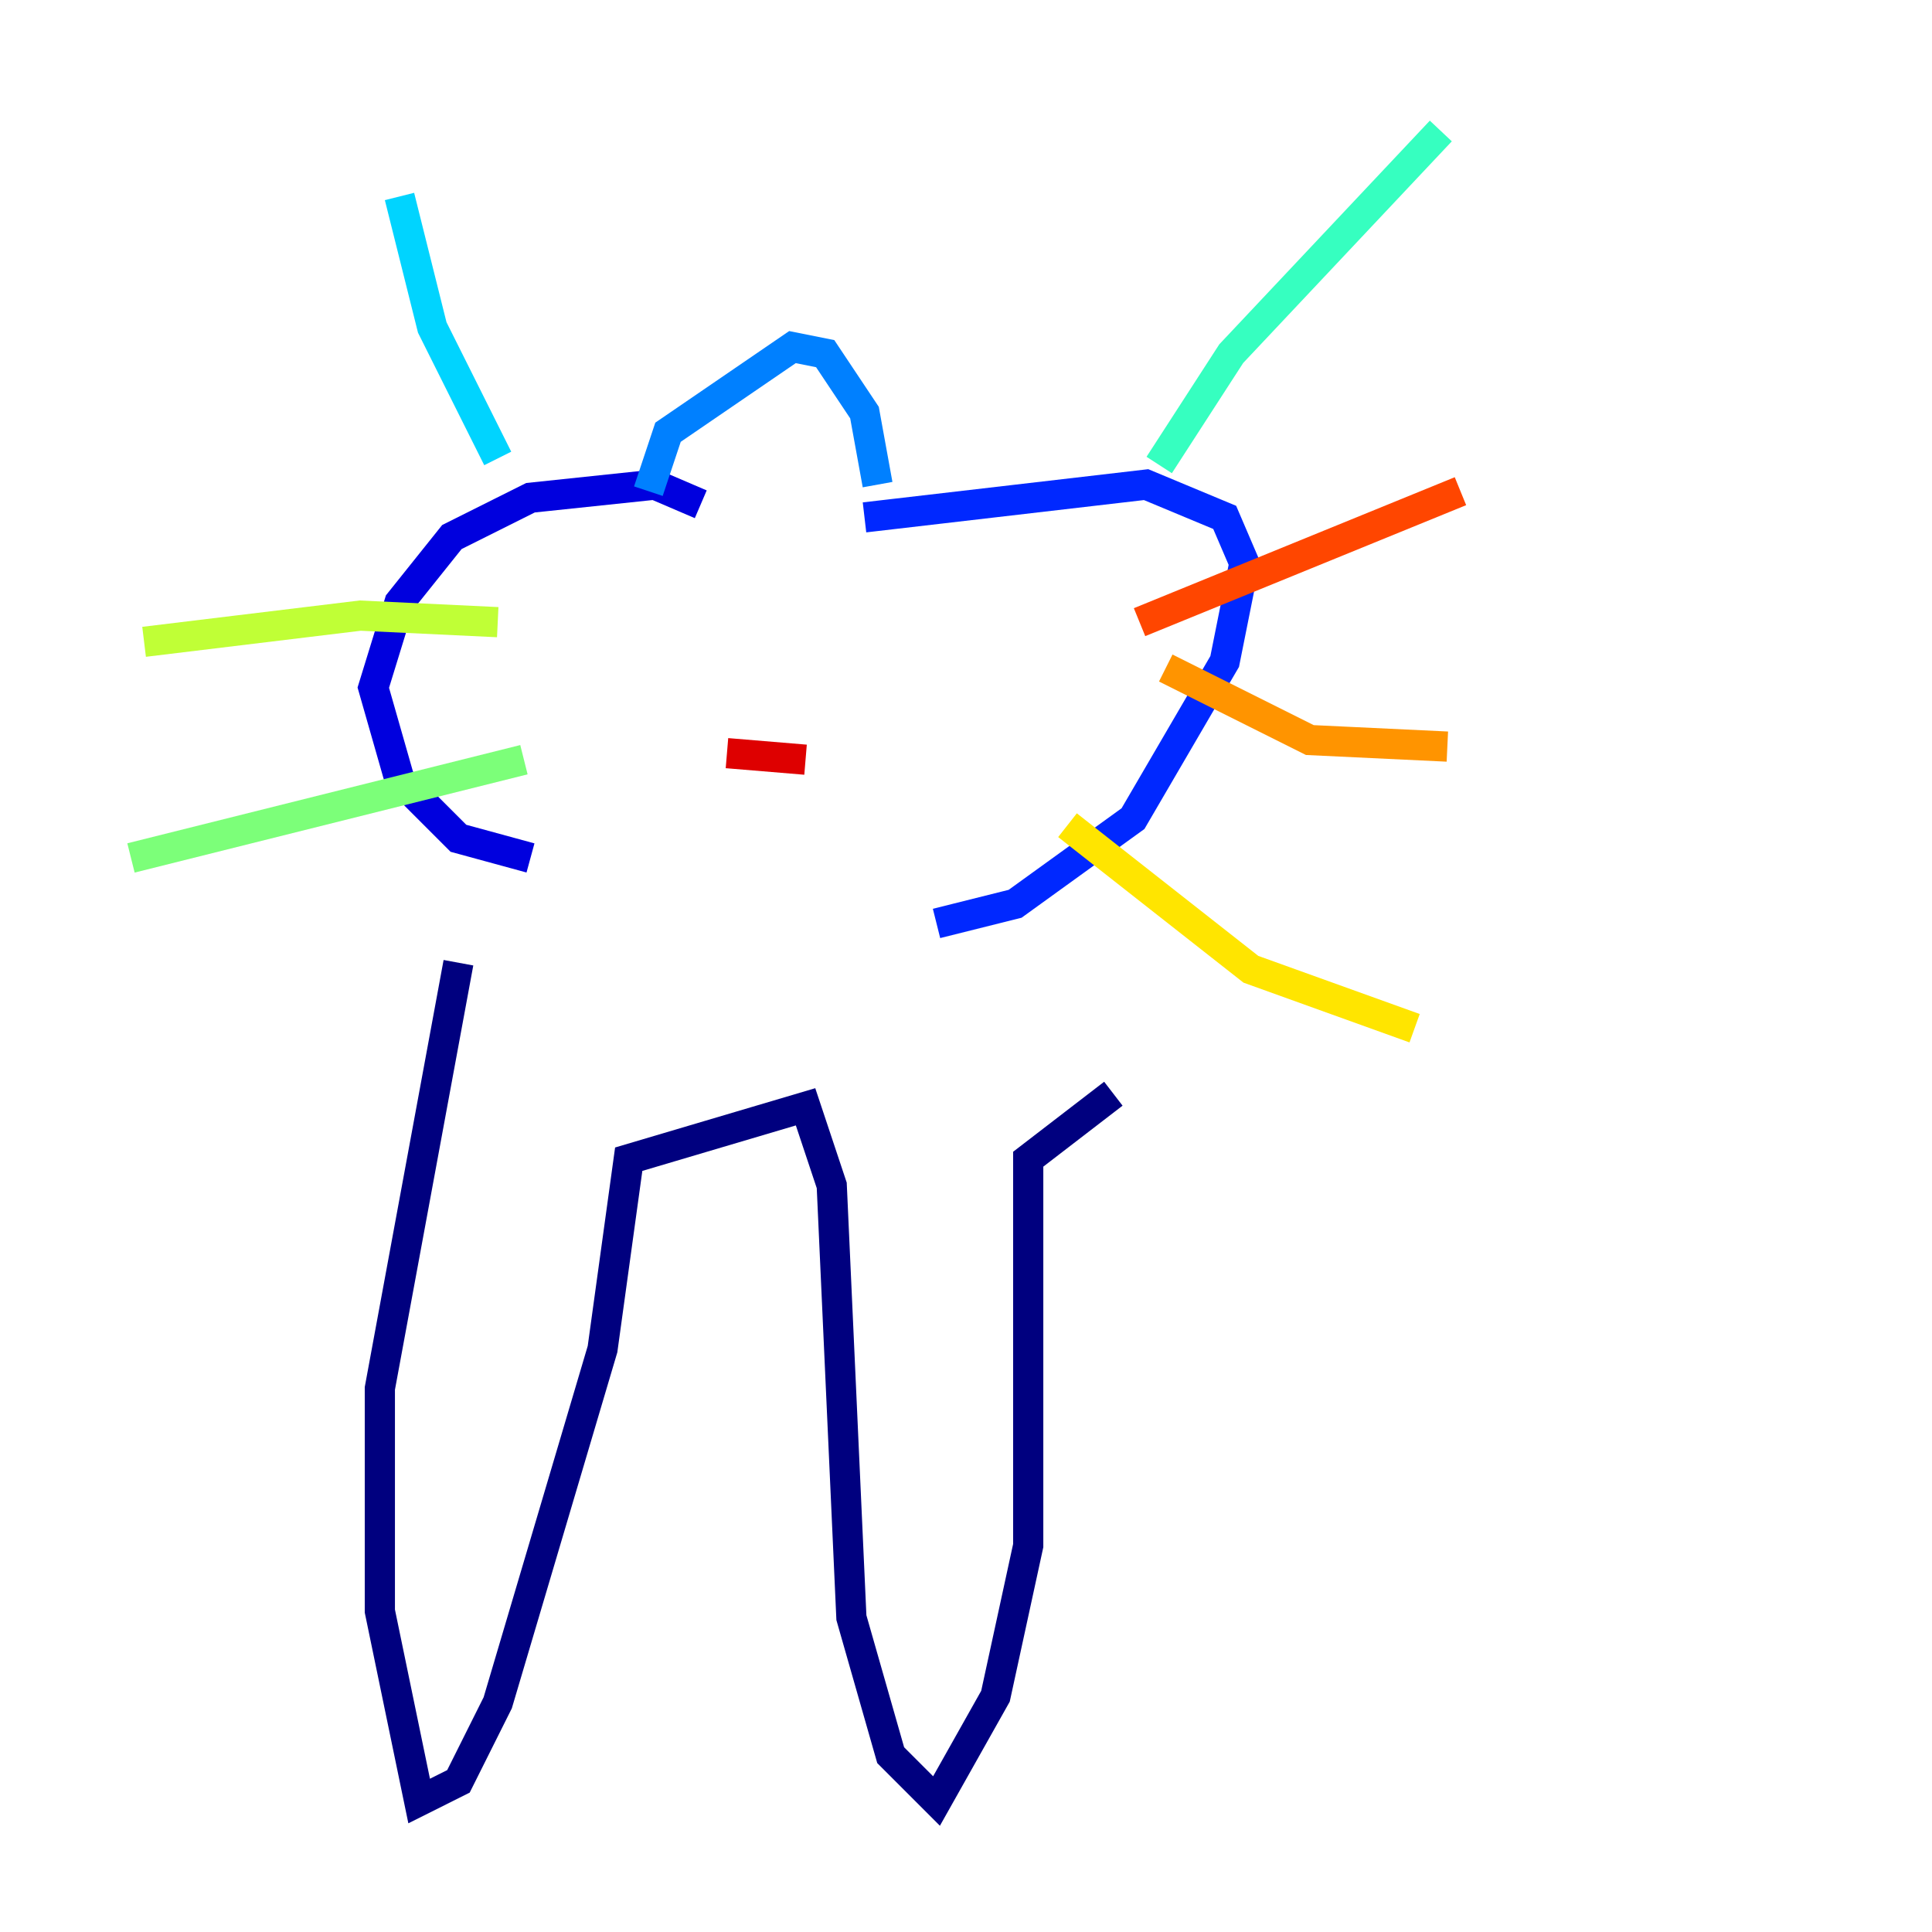 <?xml version="1.0" encoding="utf-8" ?>
<svg baseProfile="tiny" height="128" version="1.2" viewBox="0,0,128,128" width="128" xmlns="http://www.w3.org/2000/svg" xmlns:ev="http://www.w3.org/2001/xml-events" xmlns:xlink="http://www.w3.org/1999/xlink"><defs /><polyline fill="none" points="30.373,63.783 25.166,91.986 25.166,106.739 27.77,119.322 30.373,118.02 32.976,112.814 39.919,89.383 41.654,76.8 53.37,73.329 55.105,78.536 56.407,107.173 59.01,116.285 62.047,119.322 65.953,112.38 68.122,102.4 68.122,76.8 73.763,72.461" stroke="#00007f" stroke-width="2" /><polyline fill="none" points="46.427,33.41 43.39,32.108 35.146,32.976 29.939,35.58 26.468,39.919 24.732,45.559 26.468,51.634 30.373,55.539 35.146,56.841" stroke="#0000de" stroke-width="2" /><polyline fill="none" points="57.275,34.278 75.932,32.108 81.139,34.278 82.441,37.315 81.139,43.824 75.064,54.237 67.254,59.878 62.047,61.18" stroke="#0028ff" stroke-width="2" /><polyline fill="none" points="42.956,32.542 44.258,28.637 52.502,22.997 54.671,23.43 57.275,27.336 58.142,32.108" stroke="#0080ff" stroke-width="2" /><polyline fill="none" points="32.976,30.373 28.637,21.695 26.468,13.017" stroke="#00d4ff" stroke-width="2" /><polyline fill="none" points="76.8,30.807 81.573,23.43 95.458,8.678" stroke="#36ffc0" stroke-width="2" /><polyline fill="none" points="34.712,50.332 8.678,56.841" stroke="#7cff79" stroke-width="2" /><polyline fill="none" points="32.976,41.22 23.864,40.786 9.546,42.522" stroke="#c0ff36" stroke-width="2" /><polyline fill="none" points="70.725,54.671 82.875,64.217 93.722,68.122" stroke="#ffe500" stroke-width="2" /><polyline fill="none" points="77.234,44.258 86.78,49.031 95.891,49.464" stroke="#ff9400" stroke-width="2" /><polyline fill="none" points="75.498,41.22 96.759,32.542" stroke="#ff4600" stroke-width="2" /><polyline fill="none" points="48.163,49.898 53.37,50.332" stroke="#de0000" stroke-width="2" /><polyline fill="none" points="51.2,41.22 51.2,41.22" stroke="#7f0000" stroke-width="2" /></svg>